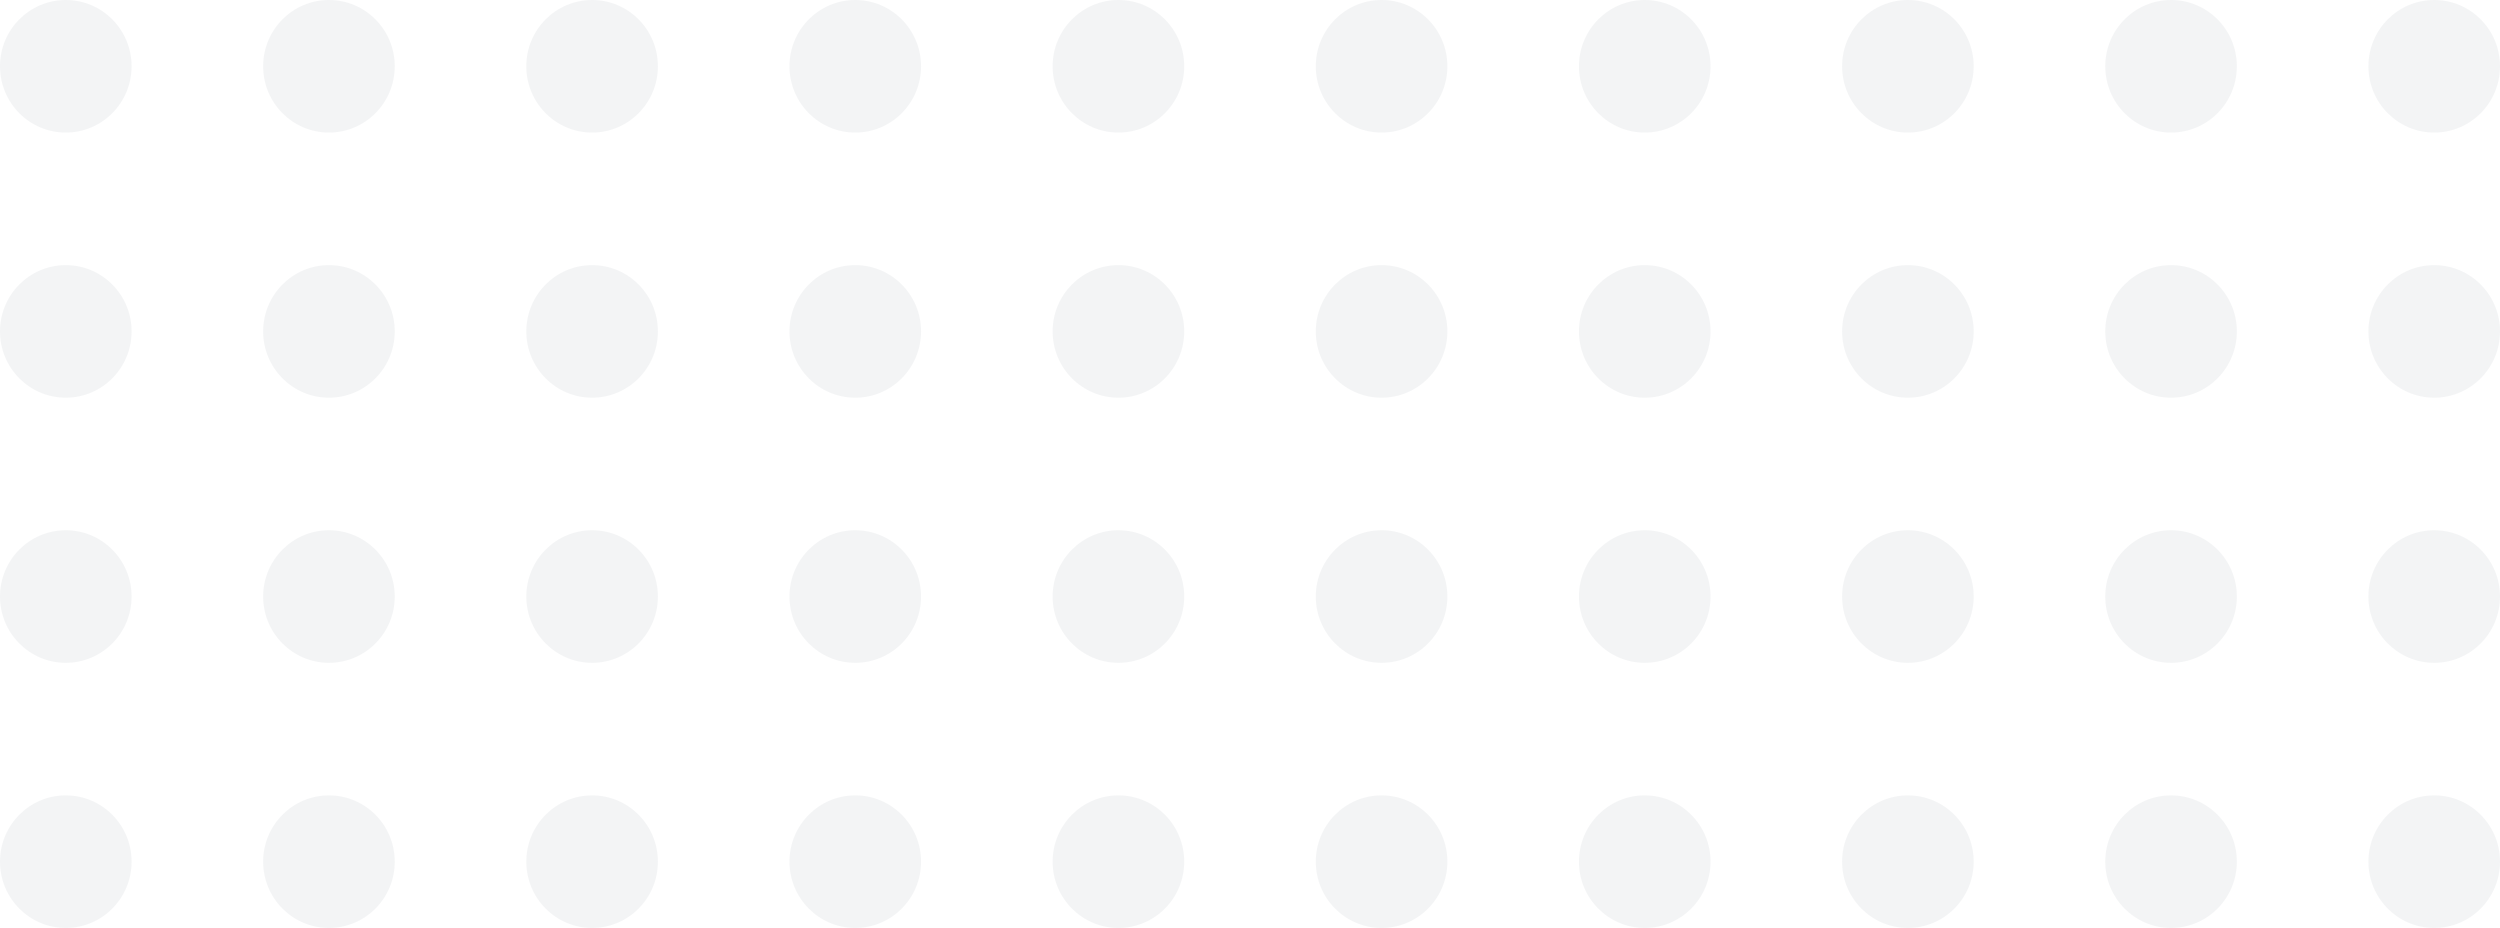 <svg width="229" height="85" fill="none" xmlns="http://www.w3.org/2000/svg"><path d="M12.053 54.643c0 3.353-2.698 6.071-6.027 6.071C2.698 60.714 0 57.996 0 54.643c0-3.353 2.698-6.072 6.026-6.072 3.329 0 6.027 2.719 6.027 6.072zm0 24.286c0 3.353-2.698 6.071-6.027 6.071C2.698 85 0 82.282 0 78.929c0-3.354 2.698-6.072 6.026-6.072 3.329 0 6.027 2.718 6.027 6.072zm96.421-24.286c0 3.353-2.698 6.071-6.027 6.071-3.328 0-6.026-2.718-6.026-6.071 0-3.353 2.698-6.072 6.026-6.072 3.329 0 6.027 2.719 6.027 6.072zm0 24.286c0 3.353-2.698 6.071-6.027 6.071-3.328 0-6.026-2.718-6.026-6.071 0-3.354 2.698-6.072 6.026-6.072 3.329 0 6.027 2.718 6.027 6.072zM36.158 54.643c0 3.353-2.698 6.071-6.026 6.071-3.329 0-6.027-2.718-6.027-6.071 0-3.353 2.698-6.072 6.027-6.072 3.328 0 6.026 2.719 6.026 6.072zm0 24.286c0 3.353-2.698 6.071-6.026 6.071-3.329 0-6.027-2.718-6.027-6.071 0-3.354 2.698-6.072 6.027-6.072 3.328 0 6.026 2.718 6.026 6.072zm96.421-24.286c0 3.353-2.698 6.071-6.026 6.071-3.329 0-6.027-2.718-6.027-6.071 0-3.353 2.698-6.072 6.027-6.072 3.328 0 6.026 2.719 6.026 6.072zm0 24.286c0 3.353-2.698 6.071-6.026 6.071-3.329 0-6.027-2.718-6.027-6.071 0-3.354 2.698-6.072 6.027-6.072 3.328 0 6.026 2.718 6.026 6.072zM60.263 54.643c0 3.353-2.698 6.071-6.026 6.071s-6.026-2.718-6.026-6.071c0-3.353 2.698-6.072 6.026-6.072s6.026 2.719 6.026 6.072zm0 24.286c0 3.353-2.698 6.071-6.026 6.071s-6.026-2.718-6.026-6.071c0-3.354 2.698-6.072 6.026-6.072s6.026 2.718 6.026 6.072zm96.421-24.286c0 3.353-2.698 6.071-6.026 6.071s-6.026-2.718-6.026-6.071c0-3.353 2.698-6.072 6.026-6.072s6.026 2.719 6.026 6.072zm0 24.286c0 3.353-2.698 6.071-6.026 6.071s-6.026-2.718-6.026-6.071c0-3.354 2.698-6.072 6.026-6.072s6.026 2.718 6.026 6.072zM84.368 54.643c0 3.353-2.698 6.071-6.026 6.071s-6.026-2.718-6.026-6.071c0-3.353 2.698-6.072 6.026-6.072s6.026 2.719 6.026 6.072zm0 24.286c0 3.353-2.698 6.071-6.026 6.071s-6.026-2.718-6.026-6.071c0-3.354 2.698-6.072 6.026-6.072s6.026 2.718 6.026 6.072zm96.421-24.286c0 3.353-2.698 6.071-6.026 6.071s-6.026-2.718-6.026-6.071c0-3.353 2.698-6.072 6.026-6.072s6.026 2.719 6.026 6.072zm24.106 0c0 3.353-2.698 6.071-6.027 6.071-3.328 0-6.026-2.718-6.026-6.071 0-3.353 2.698-6.072 6.026-6.072 3.329 0 6.027 2.719 6.027 6.072zm24.105 0c0 3.353-2.698 6.071-6.026 6.071-3.329 0-6.027-2.718-6.027-6.071 0-3.353 2.698-6.072 6.027-6.072 3.328 0 6.026 2.719 6.026 6.072zm-48.211 24.286c0 3.353-2.698 6.071-6.026 6.071s-6.026-2.718-6.026-6.071c0-3.354 2.698-6.072 6.026-6.072s6.026 2.718 6.026 6.072zm24.106 0c0 3.353-2.698 6.071-6.027 6.071-3.328 0-6.026-2.718-6.026-6.071 0-3.354 2.698-6.072 6.026-6.072 3.329 0 6.027 2.718 6.027 6.072zm24.105 0c0 3.353-2.698 6.071-6.026 6.071-3.329 0-6.027-2.718-6.027-6.071 0-3.354 2.698-6.072 6.027-6.072 3.328 0 6.026 2.718 6.026 6.072zM12.053 30.357c0 3.353-2.698 6.072-6.027 6.072C2.698 36.429 0 33.71 0 30.357s2.698-6.071 6.026-6.071c3.329 0 6.027 2.718 6.027 6.071zm96.421 0c0 3.353-2.698 6.072-6.027 6.072-3.328 0-6.026-2.719-6.026-6.072s2.698-6.071 6.026-6.071c3.329 0 6.027 2.718 6.027 6.071zm-72.316 0c0 3.353-2.698 6.072-6.026 6.072-3.329 0-6.027-2.719-6.027-6.072s2.698-6.071 6.027-6.071c3.328 0 6.026 2.718 6.026 6.071zm96.421 0c0 3.353-2.698 6.072-6.026 6.072-3.329 0-6.027-2.719-6.027-6.072s2.698-6.071 6.027-6.071c3.328 0 6.026 2.718 6.026 6.071zm-72.316 0c0 3.353-2.698 6.072-6.026 6.072s-6.026-2.719-6.026-6.072 2.698-6.071 6.026-6.071 6.026 2.718 6.026 6.071zm96.421 0c0 3.353-2.698 6.072-6.026 6.072s-6.026-2.719-6.026-6.072 2.698-6.071 6.026-6.071 6.026 2.718 6.026 6.071zm-72.316 0c0 3.353-2.698 6.072-6.026 6.072s-6.026-2.719-6.026-6.072 2.698-6.071 6.026-6.071 6.026 2.718 6.026 6.071zm96.421 0c0 3.353-2.698 6.072-6.026 6.072s-6.026-2.719-6.026-6.072 2.698-6.071 6.026-6.071 6.026 2.718 6.026 6.071zm24.106 0c0 3.353-2.698 6.072-6.027 6.072-3.328 0-6.026-2.719-6.026-6.072s2.698-6.071 6.026-6.071c3.329 0 6.027 2.718 6.027 6.071zm24.105 0c0 3.353-2.698 6.072-6.026 6.072-3.329 0-6.027-2.719-6.027-6.072s2.698-6.071 6.027-6.071c3.328 0 6.026 2.718 6.026 6.071zM12.053 6.071c0 3.354-2.698 6.072-6.027 6.072C2.698 12.143 0 9.425 0 6.07 0 2.718 2.698 0 6.026 0c3.329 0 6.027 2.718 6.027 6.071zm96.421 0c0 3.354-2.698 6.072-6.027 6.072-3.328 0-6.026-2.718-6.026-6.072C96.421 2.718 99.12 0 102.447 0c3.329 0 6.027 2.718 6.027 6.071zm-72.316 0c0 3.354-2.698 6.072-6.026 6.072-3.329 0-6.027-2.718-6.027-6.072C24.105 2.718 26.803 0 30.132 0c3.328 0 6.026 2.718 6.026 6.071zm96.421 0c0 3.354-2.698 6.072-6.026 6.072-3.329 0-6.027-2.718-6.027-6.072 0-3.353 2.698-6.071 6.027-6.071 3.328 0 6.026 2.718 6.026 6.071zm-72.316 0c0 3.354-2.698 6.072-6.026 6.072S48.21 9.425 48.21 6.07C48.21 2.718 50.909 0 54.237 0s6.026 2.718 6.026 6.071zm96.421 0c0 3.354-2.698 6.072-6.026 6.072s-6.026-2.718-6.026-6.072c0-3.353 2.698-6.071 6.026-6.071s6.026 2.718 6.026 6.071zm-72.316 0c0 3.354-2.698 6.072-6.026 6.072s-6.026-2.718-6.026-6.072C72.316 2.718 75.014 0 78.342 0s6.026 2.718 6.026 6.071zm96.421 0c0 3.354-2.698 6.072-6.026 6.072s-6.026-2.718-6.026-6.072c0-3.353 2.698-6.071 6.026-6.071s6.026 2.718 6.026 6.071zm24.106 0c0 3.354-2.698 6.072-6.027 6.072-3.328 0-6.026-2.718-6.026-6.072 0-3.353 2.698-6.071 6.026-6.071 3.329 0 6.027 2.718 6.027 6.071zm24.105 0c0 3.354-2.698 6.072-6.026 6.072-3.329 0-6.027-2.718-6.027-6.072 0-3.353 2.698-6.071 6.027-6.071C226.302 0 229 2.718 229 6.071z" fill="#05262E" fill-opacity=".05"/></svg>